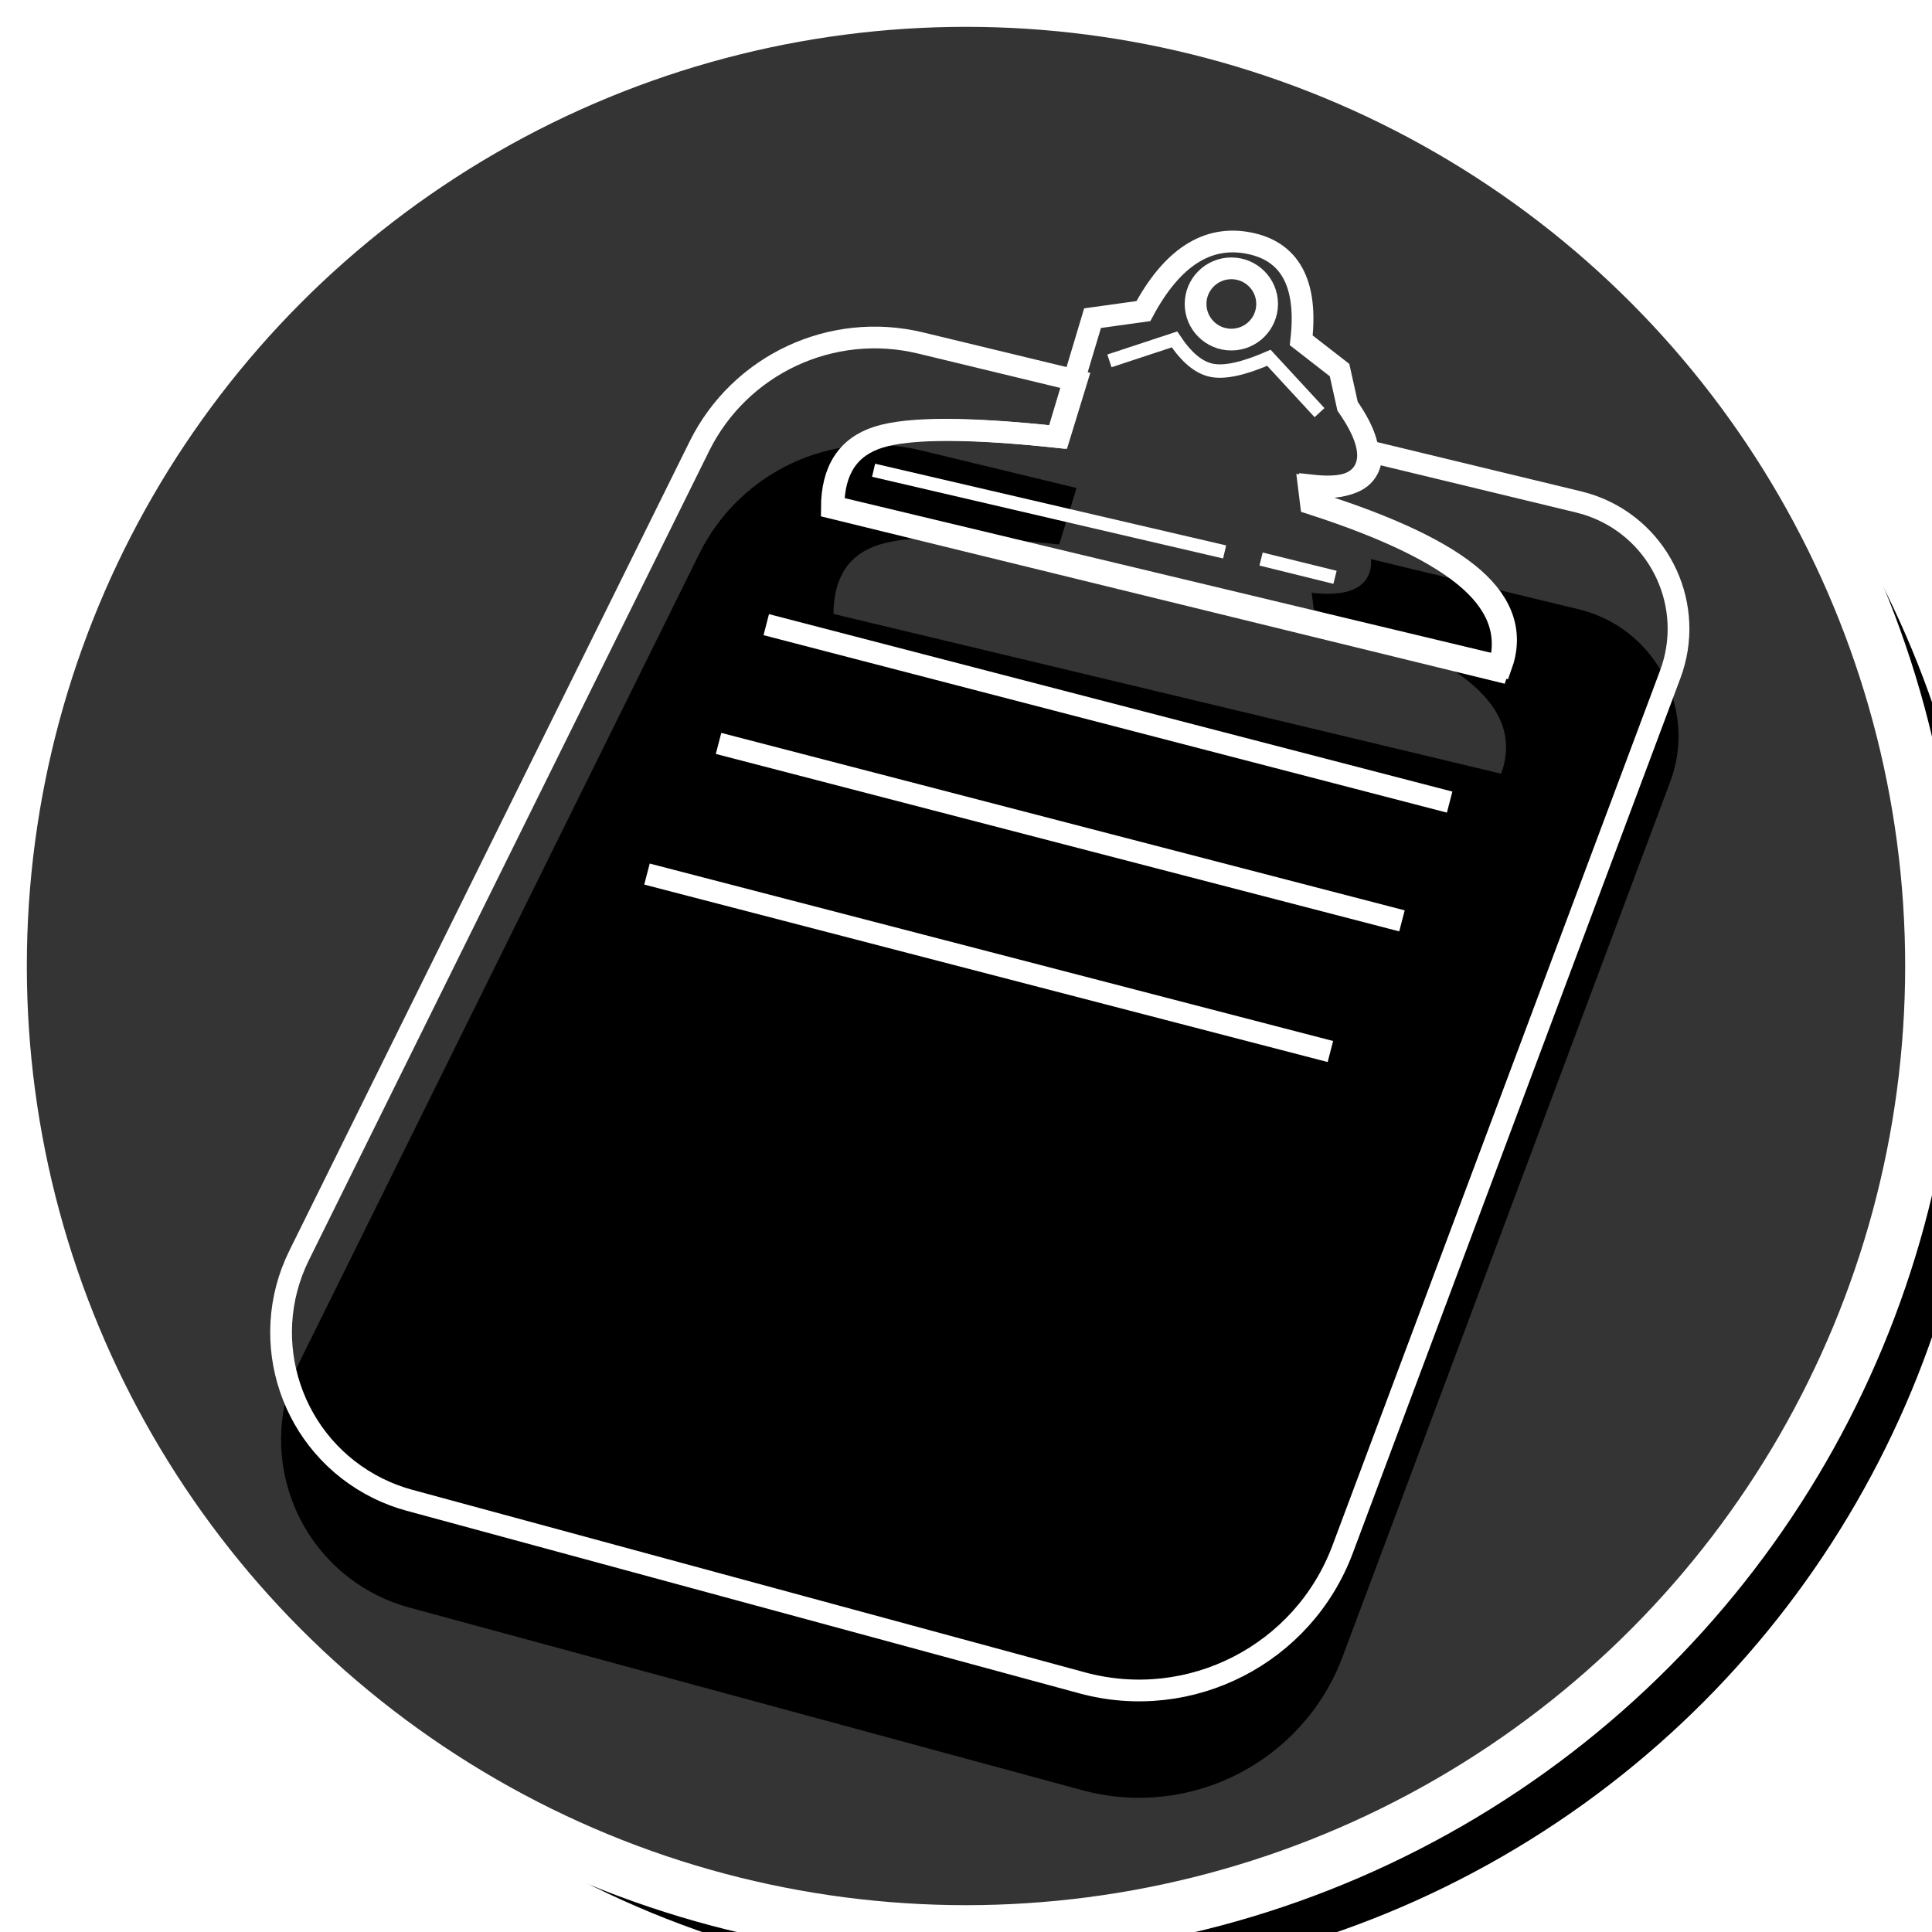 <?xml version="1.0" encoding="UTF-8"?>
<svg width="72px" height="72px" viewBox="0 0 72 72" version="1.1" xmlns="http://www.w3.org/2000/svg" xmlns:xlink="http://www.w3.org/1999/xlink">
    <!-- Generator: Sketch 50.2 (55047) - http://www.bohemiancoding.com/sketch -->
    <title>notes</title>
    <desc>Created with Sketch.</desc>
    <defs>
        <circle id="path-1" cx="36" cy="36" r="36"></circle>
        <filter x="-8.3%" y="-8.3%" width="122.2%" height="122.2%" filterUnits="objectBoundingBox" id="filter-2">
            <feMorphology radius="1" operator="dilate" in="SourceAlpha" result="shadowSpreadOuter1"></feMorphology>
            <feOffset dx="2" dy="2" in="shadowSpreadOuter1" result="shadowOffsetOuter1"></feOffset>
            <feGaussianBlur stdDeviation="2" in="shadowOffsetOuter1" result="shadowBlurOuter1"></feGaussianBlur>
            <feComposite in="shadowBlurOuter1" in2="SourceAlpha" operator="out" result="shadowBlurOuter1"></feComposite>
            <feColorMatrix values="0 0 0 0 0   0 0 0 0 0   0 0 0 0 0  0 0 0 0.5 0" type="matrix" in="shadowBlurOuter1"></feColorMatrix>
        </filter>
        <filter x="-15.1%" y="-11.1%" width="137.7%" height="138.9%" filterUnits="objectBoundingBox" id="filter-3">
            <feOffset dx="2" dy="2" in="SourceAlpha" result="shadowOffsetOuter1"></feOffset>
            <feGaussianBlur stdDeviation="2" in="shadowOffsetOuter1" result="shadowBlurOuter1"></feGaussianBlur>
            <feColorMatrix values="0 0 0 0 0   0 0 0 0 0   0 0 0 0 0  0 0 0 0.5 0" type="matrix" in="shadowBlurOuter1" result="shadowMatrixOuter1"></feColorMatrix>
            <feMerge>
                <feMergeNode in="shadowMatrixOuter1"></feMergeNode>
                <feMergeNode in="SourceGraphic"></feMergeNode>
            </feMerge>
        </filter>
        <path d="M30.119,4.186 L29.473,6.292 C26.158,5.94 23.928,5.94 22.785,6.292 C21.641,6.643 21.067,7.506 21.062,8.88 L45.943,14.834 C46.38,13.627 46.035,12.531 44.908,11.544 C43.78,10.558 41.798,9.618 38.963,8.725 L38.882,8.093 C40.013,8.219 40.714,8.011 40.984,7.466 C41.076,7.282 41.111,7.071 41.091,6.836 L48.834,8.706 C49.025,8.753 49.213,8.81 49.397,8.879 C51.91,9.82 53.185,12.621 52.244,15.135 L40.036,47.738 C38.57,51.653 34.365,53.81 30.329,52.715 L5.259,45.911 C4.853,45.801 4.459,45.652 4.083,45.466 C0.875,43.879 -0.439,39.992 1.148,36.784 L16.061,6.636 C17.572,3.582 20.996,1.982 24.307,2.782 L30.119,4.186 Z" id="path-4"></path>
        <filter x="-11.3%" y="-7.7%" width="122.7%" height="123.4%" filterUnits="objectBoundingBox" id="filter-5">
            <feMorphology radius="0.405" operator="dilate" in="SourceAlpha" result="shadowSpreadOuter1"></feMorphology>
            <feOffset dx="0" dy="2" in="shadowSpreadOuter1" result="shadowOffsetOuter1"></feOffset>
            <feMorphology radius="1" operator="erode" in="SourceAlpha" result="shadowInner"></feMorphology>
            <feOffset dx="0" dy="2" in="shadowInner" result="shadowInner"></feOffset>
            <feComposite in="shadowOffsetOuter1" in2="shadowInner" operator="out" result="shadowOffsetOuter1"></feComposite>
            <feGaussianBlur stdDeviation="1.5" in="shadowOffsetOuter1" result="shadowBlurOuter1"></feGaussianBlur>
            <feColorMatrix values="0 0 0 0 0   0 0 0 0 0   0 0 0 0 0  0 0 0 0.5 0" type="matrix" in="shadowBlurOuter1"></feColorMatrix>
        </filter>
    </defs>
    <g id="notes" stroke="none" stroke-width="1" fill="none" fill-rule="evenodd">
        <g id="Oval-5-Copy">
            <use fill="black" fill-opacity="1" filter="url(#filter-2)" xlink:href="#path-1"></use>
            <use stroke="#FFFFFF" stroke-width="2" fill="#343434" fill-rule="evenodd" xlink:href="#path-1"></use>
        </g>
        <g id="clipboard" filter="url(#filter-3)" transform="translate(8, 7)">
            <g id="Group" transform="translate(0, 1)">
                <g id="Combined-Shape">
                    <use fill="black" fill-opacity="1" filter="url(#filter-5)" xlink:href="#path-4"></use>
                    <use stroke="#FFFFFF" stroke-width="0.81" xlink:href="#path-4"></use>
                </g>
                <ellipse id="Oval" stroke="#FFFFFF" stroke-width="0.81" cx="35.889" cy="1.328" rx="1.333" ry="1.328"></ellipse>
                <path d="M31.345,3.449 L33.77,2.649 C34.216,3.323 34.681,3.708 35.164,3.802 C35.647,3.896 36.355,3.74 37.288,3.334 L39.175,5.378" id="Path-5" stroke="#FFFFFF" stroke-width="0.5"></path>
                <path d="M22.556,7.525 L35.638,10.569" id="Path-6" stroke="#FFFFFF" stroke-width="0.5"></path>
                <path d="M36.996,10.834 L39.752,11.515" id="Path-8" stroke="#FFFFFF" stroke-width="0.5"></path>
                <path d="M18.556,13.279 L44.024,19.892" id="Path-11" stroke="#FFFFFF" stroke-width="0.81"></path>
                <path d="M16.778,17.705 L42.247,24.318" id="Path-11-Copy" stroke="#FFFFFF" stroke-width="0.81"></path>
                <path d="M14.111,22.574 L39.58,29.187" id="Path-11-Copy-2" stroke="#FFFFFF" stroke-width="0.81"></path>
            </g>
            <path d="M21,9.925 L45.817,16 C46.253,14.769 45.909,13.65 44.785,12.644 C43.66,11.637 41.683,10.678 38.855,9.767 L38.775,9.122 C39.903,9.251 40.602,9.038 40.871,8.483 C41.141,7.927 40.924,7.147 40.221,6.141 L39.921,4.792 L38.494,3.683 C38.735,1.566 38.081,0.358 36.533,0.059 C34.986,-0.241 33.678,0.604 32.611,2.593 L30.716,2.857 L29.39,7.284 C26.083,6.925 23.859,6.925 22.719,7.284 C21.578,7.643 21.005,8.523 21,9.925 Z" id="Path-4" stroke="#FFFFFF" stroke-width="0.81"></path>
        </g>
    </g>
</svg>